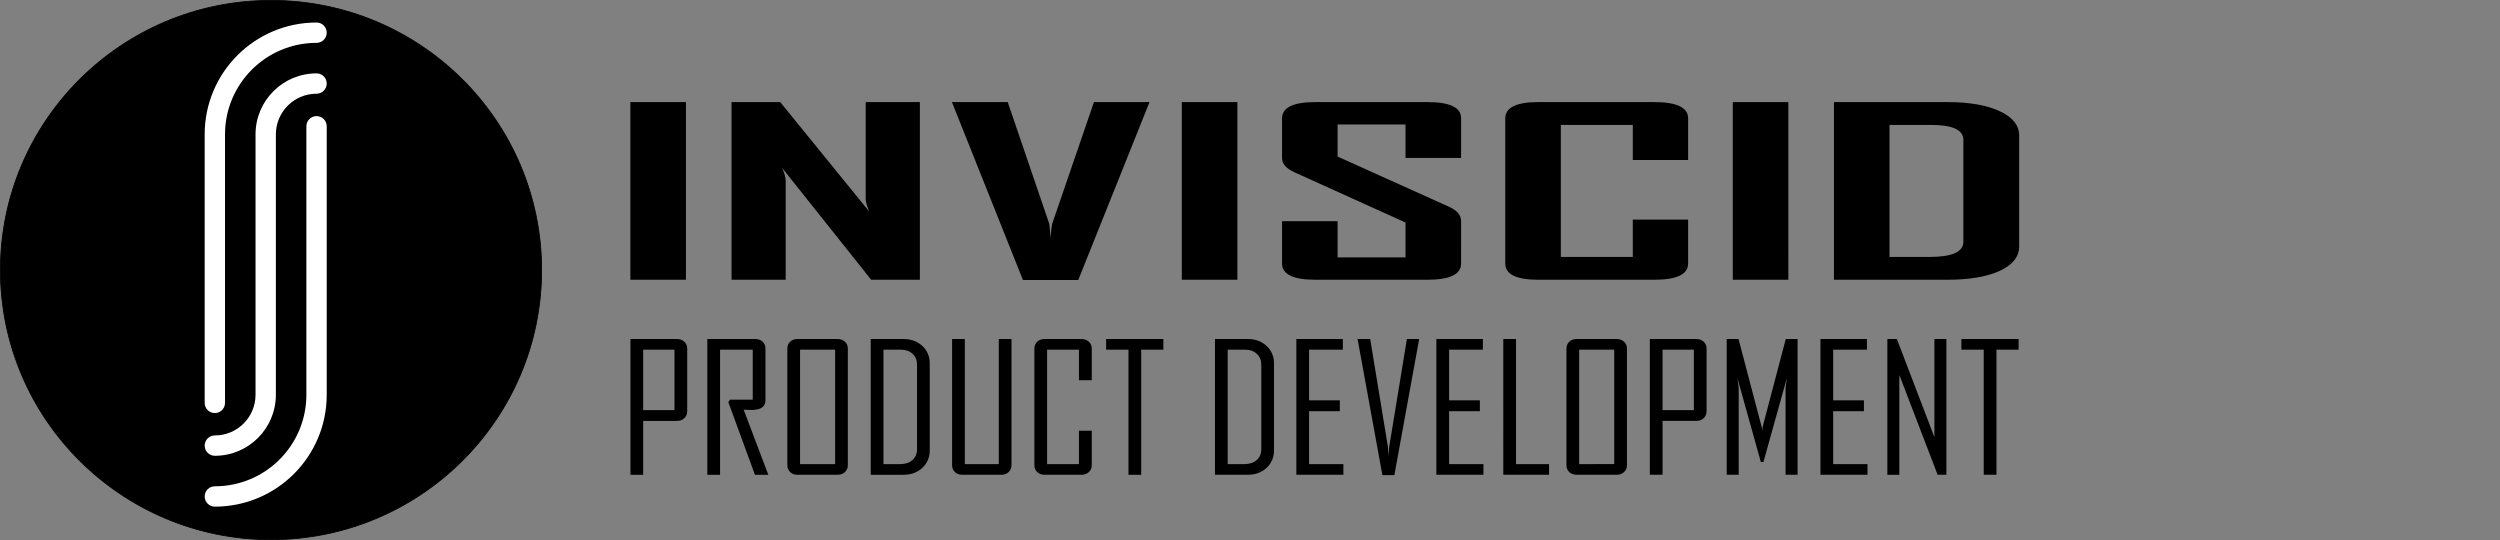 <?xml version="1.0" encoding="UTF-8" standalone="no"?>
<svg
   width="3010.054"
   height="650.254"
   version="1.1"
   id="svg5006"
   sodipodi:docname="Small2.svg"
   inkscape:version="1.3 (0e150ed6c4, 2023-07-21)"
   xmlns:inkscape="http://www.inkscape.org/namespaces/inkscape"
   xmlns:sodipodi="http://sodipodi.sourceforge.net/DTD/sodipodi-0.dtd"
   xmlns="http://www.w3.org/2000/svg"
   xmlns:svg="http://www.w3.org/2000/svg"
   xmlns:rdf="http://www.w3.org/1999/02/22-rdf-syntax-ns#"
   xmlns:cc="http://creativecommons.org/ns#"
   xmlns:dc="http://purl.org/dc/elements/1.1/">
  <rect width="100%" height="100%" fill="#808080" stroke="none"/>
  <sodipodi:namedview
     pagecolor="#ffffff"
     bordercolor="#666666"
     borderopacity="1"
     objecttolerance="10"
     gridtolerance="10"
     guidetolerance="10"
     inkscape:pageopacity="0"
     inkscape:pageshadow="2"
     inkscape:window-width="1920"
     inkscape:window-height="1027"
     id="namedview5008"
     showgrid="false"
     inkscape:zoom="0.29732611"
     inkscape:cx="1429.4069"
     inkscape:cy="607.07753"
     inkscape:window-x="1912"
     inkscape:window-y="-8"
     inkscape:window-maximized="1"
     inkscape:current-layer="g5004"
     inkscape:showpageshadow="2"
     inkscape:pagecheckerboard="0"
     inkscape:deskcolor="#d1d1d1">
    <inkscape:grid
       type="xygrid"
       id="grid13218"
       originx="-80.648"
       originy="-142.89"
       spacingy="1"
       spacingx="1"
       units="px"
       visible="false" />
  </sodipodi:namedview>
  <desc
     id="desc4815">C:\Users\Jason Zhang\Desktop\Synchronized Folder\Inviscid Group\Branding\Working Preference\LOGO.DXF - scale = 1.000000, origin = (0.000000, 0.000000), method = manual</desc>
  <defs
     id="defs4830">
    <rect
       x="763.408"
       y="302.034"
       width="1705.183"
       height="302.034"
       id="rect6" />
    <rect
       x="751.517"
       y="313.925"
       width="1755.126"
       height="294.899"
       id="rect3" />
    <rect
       x="770.543"
       y="156.962"
       width="2387.732"
       height="575.529"
       id="rect1" />
    <rect
       x="850.918"
       y="158.076"
       width="1695.108"
       height="517.95"
       id="rect11" />
    <rect
       x="1133.436"
       y="215.252"
       width="1584.119"
       height="403.597"
       id="rect10" />
    <rect
       x="800.468"
       y="131.169"
       width="1829.641"
       height="487.68"
       id="rect9" />
    <rect
       x="751.517"
       y="142.693"
       width="784.812"
       height="711.088"
       id="rect4" />
    <rect
       x="728.157"
       y="186.664"
       width="475.908"
       height="544.856"
       id="rect2" />
    <marker
       id="DistanceX"
       orient="auto"
       refX="0"
       refY="0"
       style="overflow:visible"
       viewBox="0 0 6.354 10"
       markerWidth="6.354"
       markerHeight="10"
       preserveAspectRatio="xMidYMid">
      <path
         d="M 3,-3 -3,3 M 0,-5 V 5"
         style="stroke:#000000;stroke-width:0.5"
         id="path4817" />
    </marker>
    <pattern
       height="8"
       id="Hatch"
       patternUnits="userSpaceOnUse"
       width="8"
       x="0"
       y="0">
      <path
         d="M8 4 l-4,4"
         linecap="square"
         stroke="#000000"
         stroke-width="0.25"
         id="path4820" />
      <path
         d="M6 2 l-4,4"
         linecap="square"
         stroke="#000000"
         stroke-width="0.25"
         id="path4822" />
      <path
         d="M4 0 l-4,4"
         linecap="square"
         stroke="#000000"
         stroke-width="0.25"
         id="path4824" />
    </pattern>
    <symbol
       id="*Model_Space" />
    <symbol
       id="*Paper_Space" />
    <symbol
       id="*Paper_Space0" />
  </defs>
  <g
     inkscape:groupmode="layer"
     inkscape:label="0"
     id="g5004"
     transform="translate(-80.648,-142.89)">
    <ellipse
       style="fill:#000000;fill-opacity:1;stroke:#000000;stroke-width:1;stroke-linecap:square;stroke-linejoin:round;stroke-dasharray:none;stroke-dashoffset:37.795;paint-order:stroke markers fill"
       id="path1"
       cx="406.964"
       cy="468.017"
       rx="325.816"
       ry="324.627" />
    <path
       id="path5002"
       style="fill:#ffffff;fill-opacity:1;stroke:none;stroke-width:0.583;stroke-linecap:round;stroke-miterlimit:4;stroke-dasharray:none"
       d="m 474.029,294.906 c -0.004,-6.76 -5.485,-12.239 -12.246,-12.239 -6.76,0 -12.242,5.478 -12.246,12.239 v 323.286 c 0,60.868 -49.343,110.211 -110.211,110.211 -6.76,0.005 -12.239,5.485 -12.239,12.246 0,6.76 5.478,12.242 12.239,12.246 74.394,-10e-6 134.702,-60.308 134.702,-134.702 z M 327.088,679.42 c 0,-6.76 5.478,-12.242 12.239,-12.246 27.052,0 48.983,-21.93 48.983,-48.983 V 304.702 c 0,-40.579 32.895,-73.474 73.474,-73.474 6.763,0 12.246,5.483 12.246,12.246 0,6.763 -5.483,12.246 -12.246,12.246 -27.052,0 -48.983,21.93 -48.983,48.983 v 313.489 c -1e-5,40.579 -32.895,73.474 -73.474,73.474 -6.76,-0.005 -12.239,-5.485 -12.239,-12.246 z m -0.007,-374.717 c 0,-74.394 60.308,-134.702 134.702,-134.702 6.762,0.002 12.243,5.484 12.243,12.246 0,6.762 -5.481,12.244 -12.243,12.246 -60.868,0 -110.211,49.343 -110.211,110.211 v 323.286 c -0.005,6.76 -5.485,12.239 -12.246,12.239 -6.76,0 -12.242,-5.478 -12.246,-12.239 z"
       inkscape:connector-curvature="0"
       sodipodi:nodetypes="cccscccsccccsccccsccscccscccs" />
    <g
       id="text1"
       style="font-size:192px;line-height:1.25;font-family:Stencil;-inkscape-font-specification:Stencil;letter-spacing:0px;word-spacing:0px;white-space:pre"
       transform="matrix(1.651,0,0,1,-444.336,29.481)"
       aria-label="INVISCIDPD.com&#10;">
      <path
         style="font-weight:bold;font-stretch:condensed;font-family:'Agency FB';-inkscape-font-specification:'Agency FB Bold Condensed';stroke-width:1.641;stroke-dasharray:none"
         d="M 818.219,450.233 H 777.693 V 236.334 h 40.526 z m 170.591,0 h -35.504 l -64.946,-134.627 q 2.598,9.841 2.598,15.444 V 450.233 H 851.471 V 236.334 h 35.504 l 64.946,131.893 q -2.598,-9.841 -2.598,-15.444 V 236.334 h 39.487 z M 1156.284,236.334 1104.327,450.507 h -40.353 l -51.783,-214.172 h 40.699 l 30.308,146.654 q 0.346,6.287 1.039,18.315 -0.173,-6.287 1.039,-18.315 l 30.481,-146.654 z m 64.08,213.899 h -40.526 V 236.334 h 40.526 z m 163.144,-19.545 q 0,19.545 -24.593,19.545 h -81.572 q -24.42,0 -24.42,-19.545 v -50.98 h 40.526 v 43.6 h 49.532 v -41.96 l -81.226,-60.684 q -8.832,-6.697 -8.832,-17.085 v -47.563 q 0,-19.681 24.42,-19.681 h 81.572 q 24.593,0 24.593,19.408 v 47.837 h -40.526 v -40.32 h -49.532 v 38.68 l 81.225,60.411 q 8.833,6.56 8.833,17.358 z m 165.569,0 q 0,19.545 -24.766,19.545 h -84.516 q -24.073,0 -24.073,-19.545 V 256.016 q 0,-19.681 24.073,-19.681 h 84.516 q 24.766,0 24.766,19.681 v 50.024 h -40.353 v -42.233 h -52.476 v 158.955 h 52.476 V 377.795 h 40.353 z m 73.086,19.545 h -40.526 V 236.334 h 40.526 z m 168.339,-40.32 q 0,18.861 -14.201,29.659 -14.201,10.661 -38.275,10.661 h -82.611 V 236.334 h 82.611 q 24.073,0 38.275,10.934 14.201,10.797 14.201,29.659 z m -40.7,-5.33 V 281.711 q 0,-17.905 -23.727,-17.905 H 1695.94 v 158.955 h 29.096 q 24.766,0 24.766,-18.178 z"
         id="path5" />
      <path
         style="font-family:'Agency FB';-inkscape-font-specification:'Agency FB'"
         d="m 833.252,449.314 q 0,4.594 -3,7.594 -2.906,2.906 -7.5,2.906 H 788.158 V 518.033 H 775.127 V 371.314 h 47.625 q 4.594,0 7.5,2.906 3,2.906 3,7.5 z m -13.031,-1.125 V 382.846 h -32.062 v 65.344 z m 96.094,69.844 h -13.688 l -27.281,-78.562 1.781,-2.625 h 23.25 v -54 H 866.908 V 518.033 H 853.877 V 371.314 h 49.125 q 4.594,0 7.5,2.906 2.906,2.906 2.906,7.5 v 55.688 q 0,10.594 -14.25,10.594 -1.406,0 -4.125,-0.094 -2.719,-0.188 -3.938,-0.188 12.656,35.062 25.219,70.312 z m 81.469,-10.406 q 0,4.594 -3,7.5 -2.906,2.906 -7.5,2.906 h -41.062 q -4.594,0 -7.5,-2.906 -2.906,-2.906 -2.906,-7.5 V 381.721 q 0,-4.594 2.906,-7.5 2.906,-2.906 7.5,-2.906 h 41.062 q 4.594,0 7.5,2.906 3,2.906 3,7.5 z m -13.031,-1.125 V 382.846 H 948.846 v 123.656 z m 96.938,-15 q 0,11.625 -7.688,19.125 -7.594,7.406 -19.219,7.406 h -33.562 V 371.314 h 33.562 q 11.719,0 19.312,7.5 7.594,7.406 7.594,19.031 z m -13.031,-1.312 V 398.971 q 0,-7.219 -4.594,-11.625 -4.5,-4.5 -11.719,-4.5 h -18.094 v 123.656 h 17.344 q 7.594,0 12.281,-4.312 4.781,-4.406 4.781,-12 z m 96.75,17.438 q 0,4.594 -3,7.5 -2.906,2.906 -7.5,2.906 h -39.938 q -4.594,0 -7.5,-2.906 -2.906,-2.906 -2.906,-7.5 v -136.312 h 13.031 v 135.188 h 34.781 v -135.188 h 13.031 z m 82.219,0 q 0,4.594 -3,7.5 -3,2.906 -7.594,2.906 h -37.781 q -4.594,0 -7.5,-2.906 -2.906,-2.906 -2.906,-7.5 V 381.721 q 0,-4.594 2.906,-7.5 2.906,-2.906 7.5,-2.906 h 37.781 q 4.594,0 7.594,2.906 3,2.906 3,7.5 v 34.125 h -13.125 v -33 h -32.625 v 123.656 h 32.625 V 470.408 h 13.125 z m 73.312,-124.781 h -22.688 v 135.188 h -13.031 V 382.846 h -22.875 v -11.531 h 58.594 z m 113.344,108.656 q 0,11.625 -7.688,19.125 -7.594,7.406 -19.219,7.406 h -33.562 V 371.314 h 33.562 q 11.719,0 19.312,7.5 7.594,7.406 7.594,19.031 z m -13.031,-1.312 V 398.971 q 0,-7.219 -4.594,-11.625 -4.5,-4.5 -11.719,-4.5 h -18.094 v 123.656 h 17.344 q 7.594,0 12.281,-4.312 4.781,-4.406 4.781,-12 z m 84.094,27.844 h -48.188 V 371.314 h 47.625 v 11.531 h -34.594 v 54.75 h 31.5 v 11.719 h -31.5 v 57.188 h 35.156 z m 77.625,-146.719 -25.406,147.094 h -12.281 L 1519.877,371.314 h 12.938 l 18.188,116.812 q 0,0 0.562,9.562 0.094,-3.281 0.656,-9.562 l 18.188,-116.812 z m 65.812,146.719 h -48.188 V 371.314 h 47.625 v 11.531 h -34.594 v 54.75 h 31.5 v 11.719 h -31.5 v 57.188 h 35.156 z m 67.219,0 h -46.875 V 371.314 h 13.031 v 135.188 h 33.844 z m 79.781,-10.406 q 0,4.594 -3,7.5 -2.906,2.906 -7.5,2.906 h -41.062 q -4.594,0 -7.5,-2.906 -2.906,-2.906 -2.906,-7.5 V 381.721 q 0,-4.594 2.906,-7.5 2.906,-2.906 7.5,-2.906 h 41.062 q 4.594,0 7.5,2.906 3,2.906 3,7.5 z m -13.031,-1.125 V 382.846 h -35.906 v 123.656 z m 94.594,-57.188 q 0,4.594 -3,7.594 -2.906,2.906 -7.5,2.906 h -34.594 v 58.219 h -13.031 V 371.314 h 47.625 q 4.594,0 7.5,2.906 3,2.906 3,7.5 z m -13.031,-1.125 V 382.846 h -32.062 v 65.344 z m 106.219,69.844 h -12.281 v -92.906 q 0,-1.969 1.312,-11.531 l -24,90.656 h -2.625 l -24,-90.656 q 1.312,9.656 1.312,11.531 v 92.906 h -12.281 V 371.314 h 12.094 l 23.812,95.438 q 0.188,0.75 0.375,4.219 0,-1.406 0.375,-4.219 l 23.812,-95.438 h 12.094 z m 71.625,0 h -48.188 V 371.314 h 47.625 v 11.531 h -34.594 v 54.75 h 31.5 v 11.719 h -31.5 v 57.188 h 35.156 z m 80.812,0 h -9 L 2074.783,410.127 V 518.033 H 2062.502 V 371.314 h 9.75 l 38.438,106.031 V 371.314 h 12.281 z m 73.969,-135.188 h -22.688 v 135.188 h -13.031 V 382.846 h -22.875 v -11.531 h 58.594 z"
         id="text6"
         transform="matrix(0.712,0,0,1.114,225.861,107.954)"
         aria-label="PRODUCT DEVELOPMENT " />
    </g>
  </g>
</svg>
